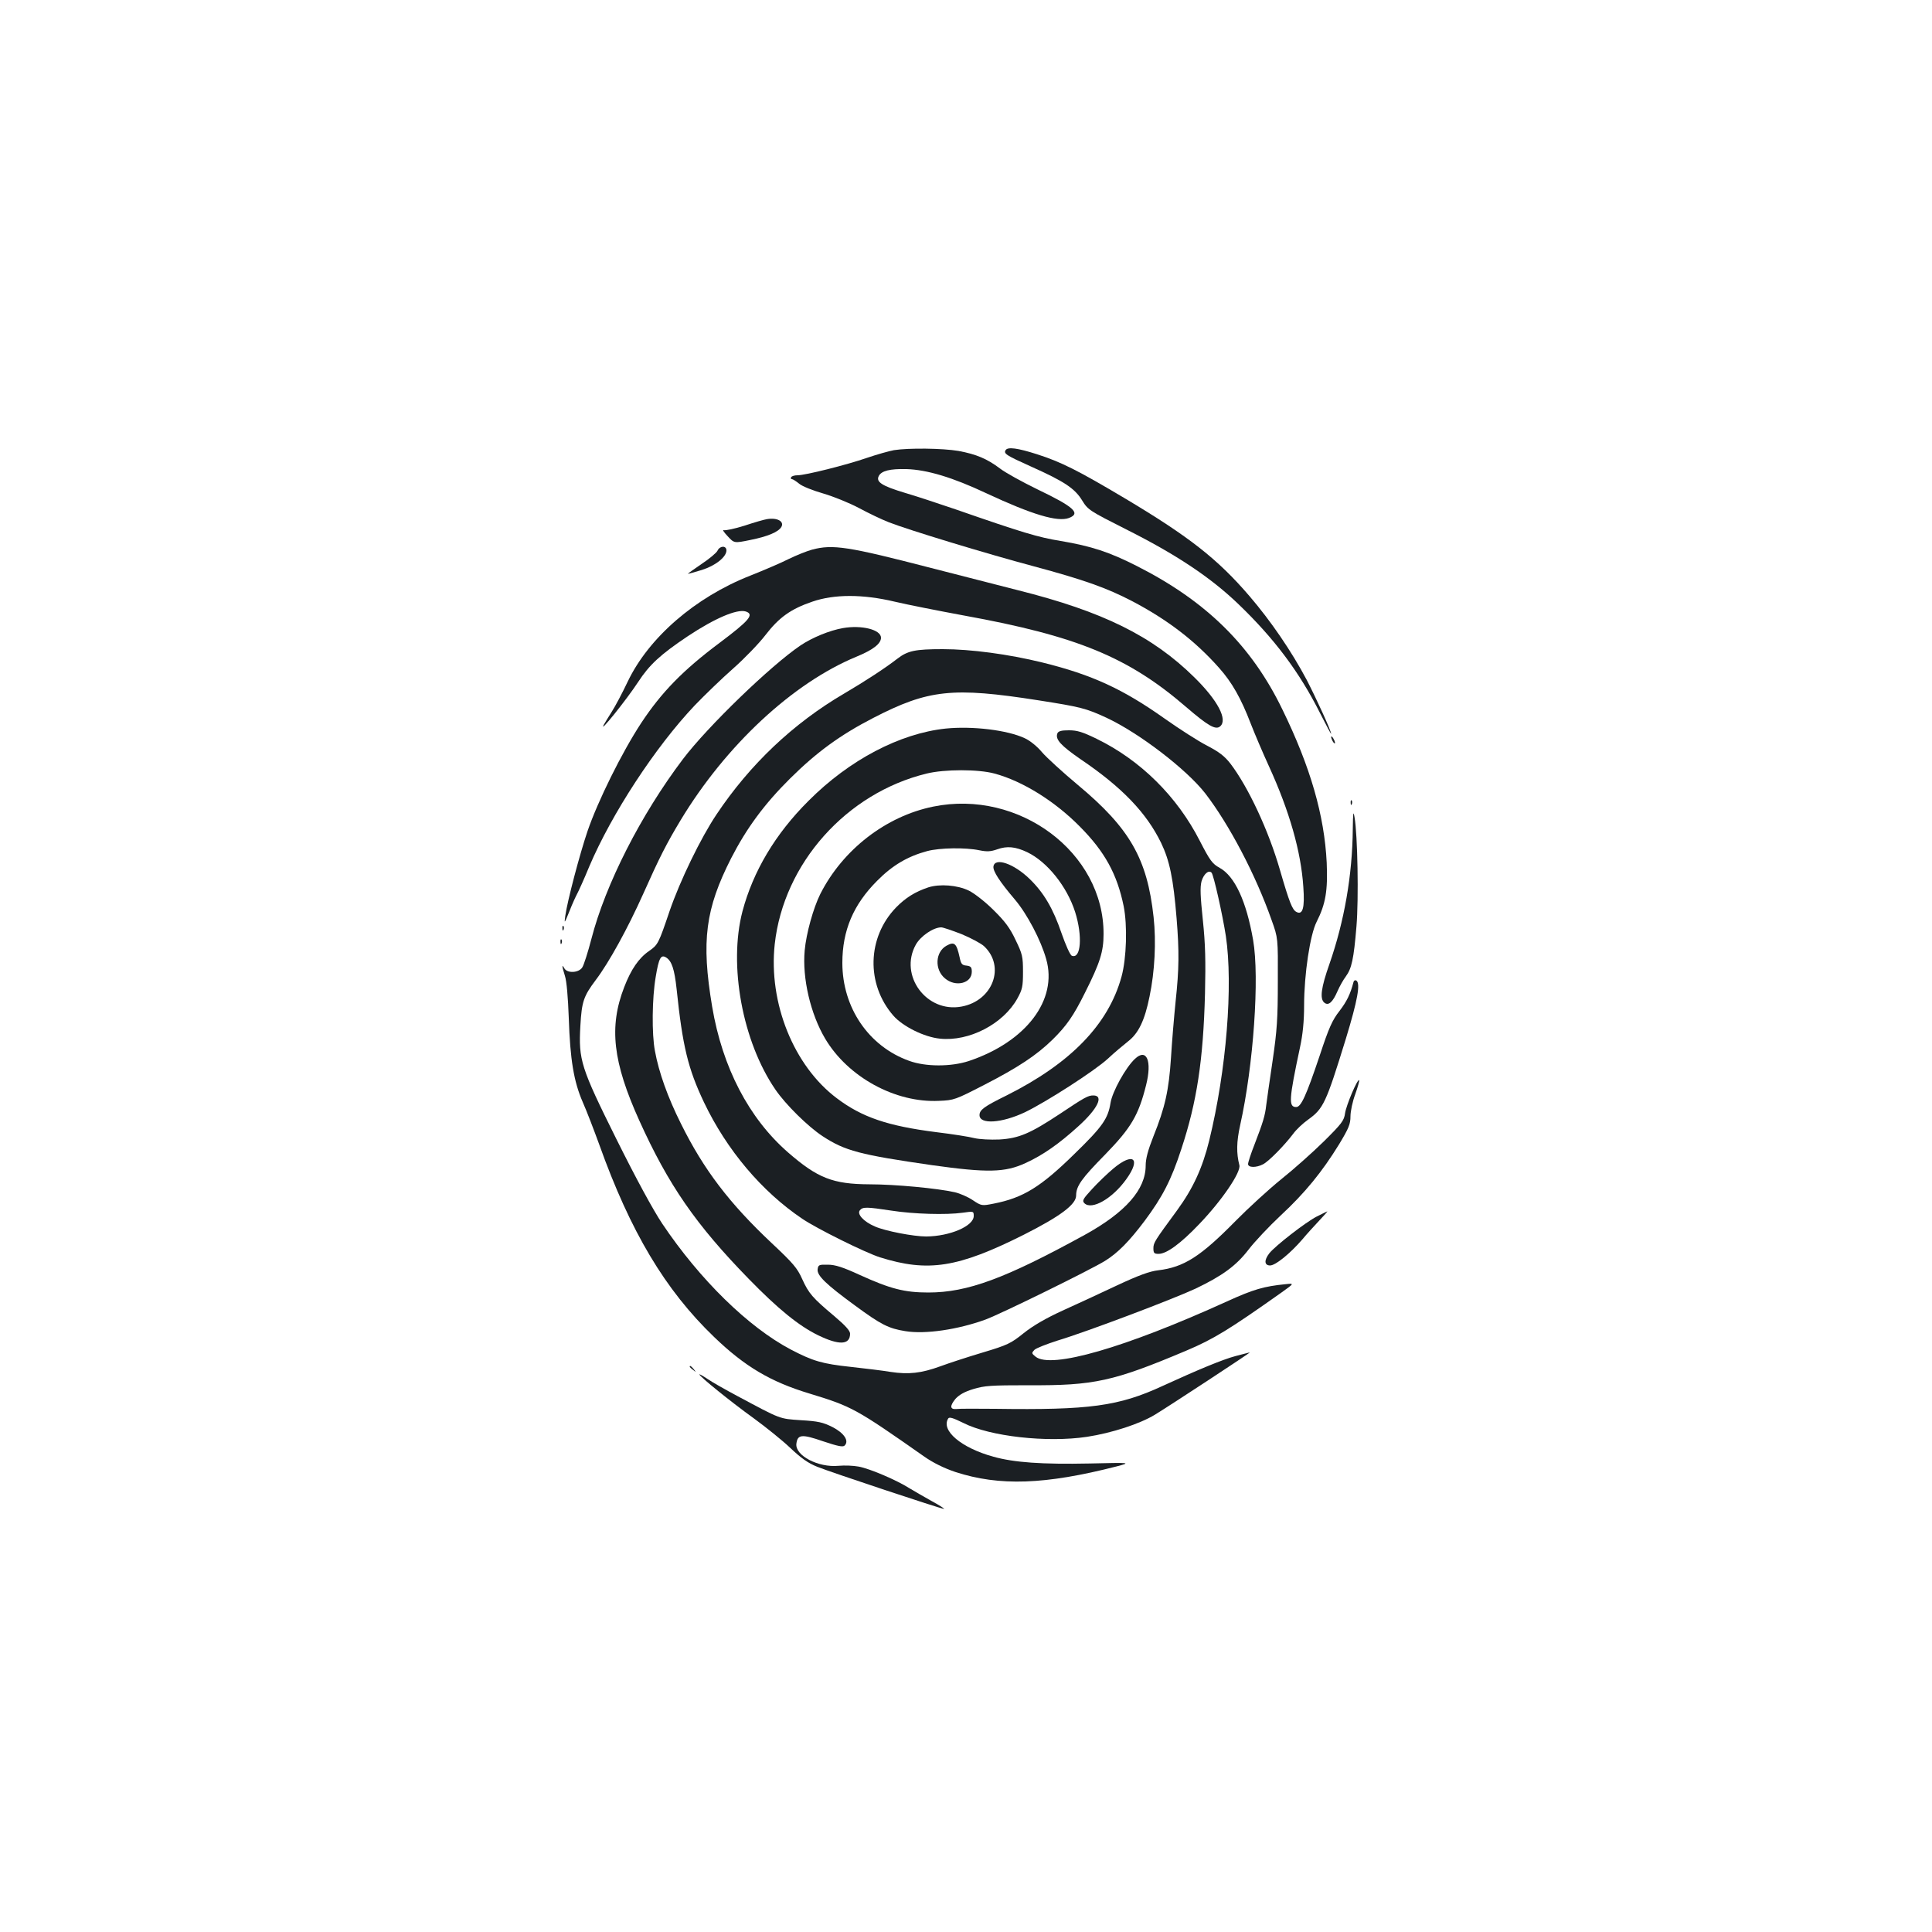 <?xml version="1.0" standalone="no"?>
<!DOCTYPE svg PUBLIC "-//W3C//DTD SVG 20010904//EN"
 "http://www.w3.org/TR/2001/REC-SVG-20010904/DTD/svg10.dtd">
<svg version="1.0" xmlns="http://www.w3.org/2000/svg"
 width="1000pt" height="1000pt" viewBox="0 0 1000 1000"
 preserveAspectRatio="xMidYMid meet">
<g transform="translate(0,1000) scale(0.1,-0.1)"
fill="#1b1f23" stroke="none">
<path d="M4627 7670 c-27 -5 -90 -23 -140 -40 -107 -37 -319 -90 -359 -90 -15
0 -30 -4 -33 -10 -3 -5 -2 -10 4 -10 5 0 22 -11 38 -24 15 -13 71 -35 123 -50
52 -15 136 -49 185 -75 50 -27 119 -60 155 -74 102 -40 503 -162 750 -228 261
-70 378 -112 509 -180 183 -96 326 -205 451 -346 66 -74 113 -156 164 -289 19
-49 61 -148 94 -220 106 -232 166 -441 178 -625 8 -108 -3 -147 -36 -129 -21
11 -36 48 -85 217 -59 205 -164 429 -256 550 -31 40 -59 61 -122 94 -45 23
-143 86 -218 139 -217 154 -378 228 -634 291 -175 43 -370 69 -515 69 -143 0
-182 -8 -236 -50 -65 -50 -163 -114 -275 -180 -263 -154 -487 -366 -660 -625
-82 -122 -189 -343 -243 -500 -57 -168 -60 -175 -106 -207 -54 -37 -94 -96
-129 -187 -80 -206 -59 -388 78 -691 151 -334 293 -539 566 -819 152 -156 259
-243 359 -292 109 -53 166 -51 166 8 0 15 -24 42 -82 91 -113 95 -132 117
-166 192 -25 56 -47 82 -157 185 -219 206 -353 381 -471 620 -68 136 -114 265
-134 375 -17 87 -15 275 4 384 16 98 27 117 54 100 29 -18 43 -61 54 -162 31
-298 59 -413 142 -588 118 -247 299 -461 508 -602 75 -51 327 -176 403 -200
249 -78 403 -54 744 117 190 96 271 157 271 203 0 49 28 88 152 214 132 136
171 201 210 357 32 126 3 194 -58 136 -48 -45 -117 -170 -126 -228 -13 -81
-41 -122 -185 -262 -176 -173 -267 -229 -420 -259 -61 -12 -63 -12 -108 18
-25 17 -67 35 -93 41 -88 20 -307 41 -442 41 -189 1 -268 32 -421 165 -203
177 -340 440 -393 755 -57 340 -35 506 99 769 79 154 171 279 304 411 137 136
260 226 431 314 285 147 410 161 856 91 217 -34 245 -41 351 -90 171 -80 414
-267 511 -391 124 -161 261 -421 344 -657 33 -92 33 -92 32 -317 0 -191 -4
-253 -27 -410 -15 -102 -30 -205 -33 -230 -6 -55 -17 -90 -60 -202 -19 -48
-34 -94 -34 -103 0 -19 42 -20 78 -1 29 15 109 96 156 158 15 21 50 54 77 73
79 57 92 84 195 418 61 200 77 288 54 302 -6 3 -12 0 -14 -7 -17 -65 -35 -101
-73 -151 -37 -47 -55 -87 -102 -230 -71 -211 -97 -267 -122 -267 -40 0 -38 38
20 310 14 65 21 133 21 215 0 162 31 368 65 434 47 93 58 162 52 306 -12 244
-84 495 -229 792 -160 331 -395 562 -755 744 -140 71 -233 102 -393 129 -117
19 -197 43 -545 164 -88 30 -206 69 -261 85 -120 36 -152 57 -135 88 14 26 57
37 142 35 107 -3 240 -43 414 -125 238 -111 369 -150 428 -128 63 24 25 58
-163 148 -80 39 -167 87 -194 108 -66 50 -123 74 -215 91 -83 14 -257 16 -334
4z m-14 -3936 c115 -18 284 -23 370 -11 56 8 57 8 57 -17 0 -52 -123 -105
-246 -106 -65 0 -212 28 -266 52 -58 25 -94 64 -77 84 15 18 36 17 162 -2z"/>
<path d="M5205 7670 c-11 -18 3 -27 132 -85 172 -77 226 -113 264 -175 30 -49
38 -54 228 -150 259 -130 436 -248 579 -385 187 -179 318 -354 424 -565 32
-63 58 -112 58 -108 0 15 -76 181 -126 278 -79 149 -187 307 -298 436 -163
190 -311 306 -641 503 -247 147 -333 190 -458 230 -100 32 -151 39 -162 21z"/>
<path d="M3970 7313 c-14 -2 -66 -17 -117 -34 -51 -16 -99 -26 -107 -23 -8 3
1 -11 20 -31 34 -37 34 -37 117 -20 90 18 145 41 161 67 17 29 -21 50 -74 41z"/>
<path d="M3714 7150 c-5 -11 -43 -43 -84 -70 -41 -28 -72 -50 -69 -50 4 0 36
9 72 20 70 22 127 67 127 101 0 26 -34 25 -46 -1z"/>
<path d="M4203 7155 c-29 -8 -83 -30 -120 -48 -37 -19 -128 -58 -201 -87 -284
-112 -524 -320 -633 -548 -27 -57 -64 -127 -82 -155 -18 -29 -37 -59 -41 -67
-32 -57 116 127 177 220 58 89 115 142 257 237 140 93 255 142 300 128 46 -15
18 -47 -135 -162 -190 -142 -301 -256 -406 -415 -100 -152 -225 -405 -278
-560 -41 -121 -104 -360 -115 -438 -6 -43 -5 -42 22 25 15 39 34 79 40 90 6
11 35 74 62 140 115 271 341 618 547 835 50 52 139 138 198 190 59 52 134 130
167 173 70 91 131 135 243 173 113 39 261 39 425 0 63 -15 225 -47 360 -72
584 -106 850 -215 1150 -474 114 -98 152 -119 175 -100 41 34 -11 134 -133
254 -217 214 -474 341 -913 451 -79 20 -281 72 -449 115 -429 111 -509 124
-617 95z"/>
<path d="M4363 6749 c-69 -12 -159 -49 -220 -90 -155 -105 -480 -419 -608
-588 -218 -288 -401 -648 -474 -931 -18 -69 -39 -135 -47 -147 -18 -29 -78
-32 -93 -5 -14 24 -13 13 3 -39 9 -27 16 -111 20 -219 7 -215 26 -328 72 -434
20 -45 58 -144 86 -221 161 -450 341 -752 594 -995 159 -153 292 -232 494
-293 220 -67 240 -78 595 -327 46 -32 101 -59 160 -79 228 -74 464 -66 835 29
75 20 75 20 -140 15 -247 -5 -390 5 -498 35 -167 46 -273 136 -234 198 6 9 25
3 78 -23 137 -70 433 -103 640 -72 130 20 273 67 351 114 71 43 498 323 492
323 -2 0 -35 -9 -74 -19 -65 -17 -195 -71 -376 -154 -229 -106 -380 -126 -869
-119 -96 1 -186 1 -199 -1 -34 -3 -36 15 -6 52 19 21 46 37 92 51 59 18 92 20
287 20 340 -2 439 20 816 179 142 60 223 110 493 301 67 48 67 48 20 43 -110
-11 -164 -26 -302 -89 -528 -240 -911 -351 -991 -286 -21 17 -21 19 -6 35 9 9
63 30 119 48 156 47 599 215 715 269 140 67 211 119 276 204 30 39 104 118
165 175 125 116 214 225 302 368 50 83 59 104 59 145 0 26 11 78 25 115 13 37
22 69 20 72 -9 8 -67 -130 -73 -171 -5 -38 -17 -54 -111 -147 -58 -57 -157
-145 -221 -196 -63 -51 -169 -148 -235 -215 -181 -184 -267 -239 -400 -255
-44 -5 -102 -26 -215 -79 -85 -40 -212 -99 -281 -130 -85 -39 -151 -77 -200
-116 -67 -54 -84 -62 -214 -101 -77 -23 -175 -55 -218 -71 -99 -36 -164 -43
-257 -29 -41 7 -134 18 -206 26 -149 16 -196 30 -311 90 -220 116 -471 362
-665 651 -48 72 -135 232 -238 439 -184 370 -196 409 -186 585 7 127 17 154
80 238 68 90 165 266 246 447 82 184 120 259 193 380 233 386 580 710 910 846
85 35 127 67 127 98 0 42 -100 67 -197 50z"/>
<path d="M4895 6229 c-237 -25 -499 -162 -710 -374 -172 -171 -287 -365 -342
-572 -73 -279 0 -674 170 -922 53 -78 170 -193 245 -242 116 -76 193 -96 567
-150 286 -40 377 -38 483 11 90 41 174 100 273 190 101 91 134 160 78 160 -27
0 -44 -9 -174 -96 -153 -101 -211 -126 -312 -132 -47 -2 -103 1 -129 7 -26 7
-115 21 -198 31 -251 32 -384 77 -514 175 -224 168 -355 494 -322 798 46 418
371 782 786 883 93 23 268 23 352 0 145 -39 312 -143 442 -275 128 -129 192
-245 226 -411 20 -100 15 -270 -11 -365 -68 -248 -264 -449 -595 -615 -118
-58 -140 -75 -140 -102 0 -49 114 -42 235 15 110 53 362 215 429 277 33 31 81
71 105 90 54 42 86 108 111 232 27 129 35 283 21 411 -33 303 -123 460 -393
685 -79 66 -162 142 -185 169 -24 29 -62 60 -89 72 -89 42 -270 64 -409 50z"/>
<path d="M5473 6204 c-12 -31 18 -63 119 -133 216 -146 342 -278 418 -434 44
-92 63 -183 80 -390 14 -173 13 -262 -5 -430 -8 -78 -19 -209 -24 -292 -11
-169 -31 -258 -91 -407 -28 -71 -40 -115 -40 -151 0 -124 -104 -242 -316 -359
-410 -225 -606 -298 -809 -298 -123 0 -197 19 -355 91 -87 40 -127 53 -165 53
-46 1 -50 -1 -53 -24 -4 -32 44 -78 193 -187 136 -100 174 -119 261 -133 103
-17 272 8 415 60 81 30 545 258 619 304 67 42 124 100 204 206 93 125 138 211
191 374 80 242 113 459 122 802 4 171 2 256 -11 381 -13 123 -15 170 -7 201
11 38 37 61 52 45 11 -12 57 -218 74 -328 38 -255 3 -694 -86 -1058 -35 -142
-83 -247 -166 -361 -116 -158 -123 -168 -123 -197 0 -25 4 -29 27 -29 41 0
114 53 211 155 117 122 216 268 207 304 -16 62 -15 121 4 207 69 309 101 765
67 959 -35 201 -95 330 -173 373 -38 21 -50 37 -103 140 -117 229 -306 417
-534 528 -72 35 -100 44 -143 44 -39 0 -55 -4 -60 -16z"/>
<path d="M6890 6185 c0 -5 5 -17 10 -25 5 -8 10 -10 10 -5 0 6 -5 17 -10 25
-5 8 -10 11 -10 5z"/>
<path d="M6991 5844 c0 -11 3 -14 6 -6 3 7 2 16 -1 19 -3 4 -6 -2 -5 -13z"/>
<path d="M4830 5825 c-245 -50 -468 -223 -584 -452 -36 -72 -73 -204 -81 -293
-13 -143 30 -328 106 -456 118 -199 363 -333 589 -322 78 3 85 6 233 82 177
91 272 154 355 235 73 72 109 124 168 243 78 155 96 213 96 303 2 422 -437
751 -882 660z m487 -236 c104 -50 206 -178 248 -310 39 -124 30 -244 -17 -226
-9 3 -32 55 -54 118 -43 126 -91 208 -164 279 -82 80 -181 114 -188 65 -3 -24
32 -78 111 -171 63 -74 135 -211 162 -308 61 -212 -105 -429 -401 -528 -92
-30 -223 -30 -308 1 -210 75 -346 276 -346 507 0 168 57 302 180 425 80 81
159 127 260 154 65 17 198 19 269 4 40 -8 58 -7 93 5 50 18 94 14 155 -15z"/>
<path d="M4805 5407 c-69 -23 -118 -54 -167 -104 -150 -155 -156 -397 -14
-560 49 -56 160 -111 241 -119 151 -16 328 76 401 208 26 47 29 63 29 138 0
78 -3 92 -38 164 -29 62 -55 97 -115 156 -42 42 -100 87 -127 100 -59 29 -151
36 -210 17z m172 -242 c48 -20 101 -48 117 -63 111 -105 45 -282 -117 -312
-181 -34 -325 161 -237 320 25 45 91 90 132 90 9 0 56 -16 105 -35z"/>
<path d="M4899 5105 c-58 -32 -63 -123 -8 -169 55 -47 139 -26 139 34 0 24 -5
29 -27 32 -24 2 -29 9 -36 43 -16 73 -27 83 -68 60z"/>
<path d="M7002 5710 c-2 -240 -44 -479 -121 -700 -43 -122 -51 -180 -26 -200
21 -17 43 2 68 60 11 25 30 59 43 76 30 41 41 89 55 259 12 142 6 474 -10 565
-6 36 -8 25 -9 -60z"/>
<path d="M2911 5194 c0 -11 3 -14 6 -6 3 7 2 16 -1 19 -3 4 -6 -2 -5 -13z"/>
<path d="M2901 5124 c0 -11 3 -14 6 -6 3 7 2 16 -1 19 -3 4 -6 -2 -5 -13z"/>
<path d="M5763 3952 c-32 -27 -82 -75 -111 -107 -47 -51 -52 -60 -39 -73 38
-37 145 24 217 125 77 107 36 141 -67 55z"/>
<path d="M6815 3703 c-57 -29 -215 -152 -245 -190 -28 -36 -26 -63 4 -63 28 0
104 62 167 135 23 28 63 71 88 98 25 26 43 47 41 47 -3 -1 -27 -13 -55 -27z"/>
<path d="M3570 2926 c0 -2 8 -10 18 -17 15 -13 16 -12 3 4 -13 16 -21 21 -21
13z"/>
<path d="M3620 2886 c0 -10 167 -145 280 -226 63 -46 149 -115 190 -154 56
-53 92 -79 140 -98 72 -29 641 -218 656 -218 5 0 -22 18 -61 39 -38 21 -91 52
-118 68 -64 41 -206 102 -263 112 -26 5 -72 7 -104 4 -105 -10 -225 53 -218
114 6 49 28 51 138 13 78 -26 103 -31 112 -22 24 24 -3 65 -64 96 -48 24 -74
30 -162 35 -114 8 -101 3 -331 126 -60 32 -129 71 -152 87 -24 16 -43 27 -43
24z"/>
</g>
</svg>
